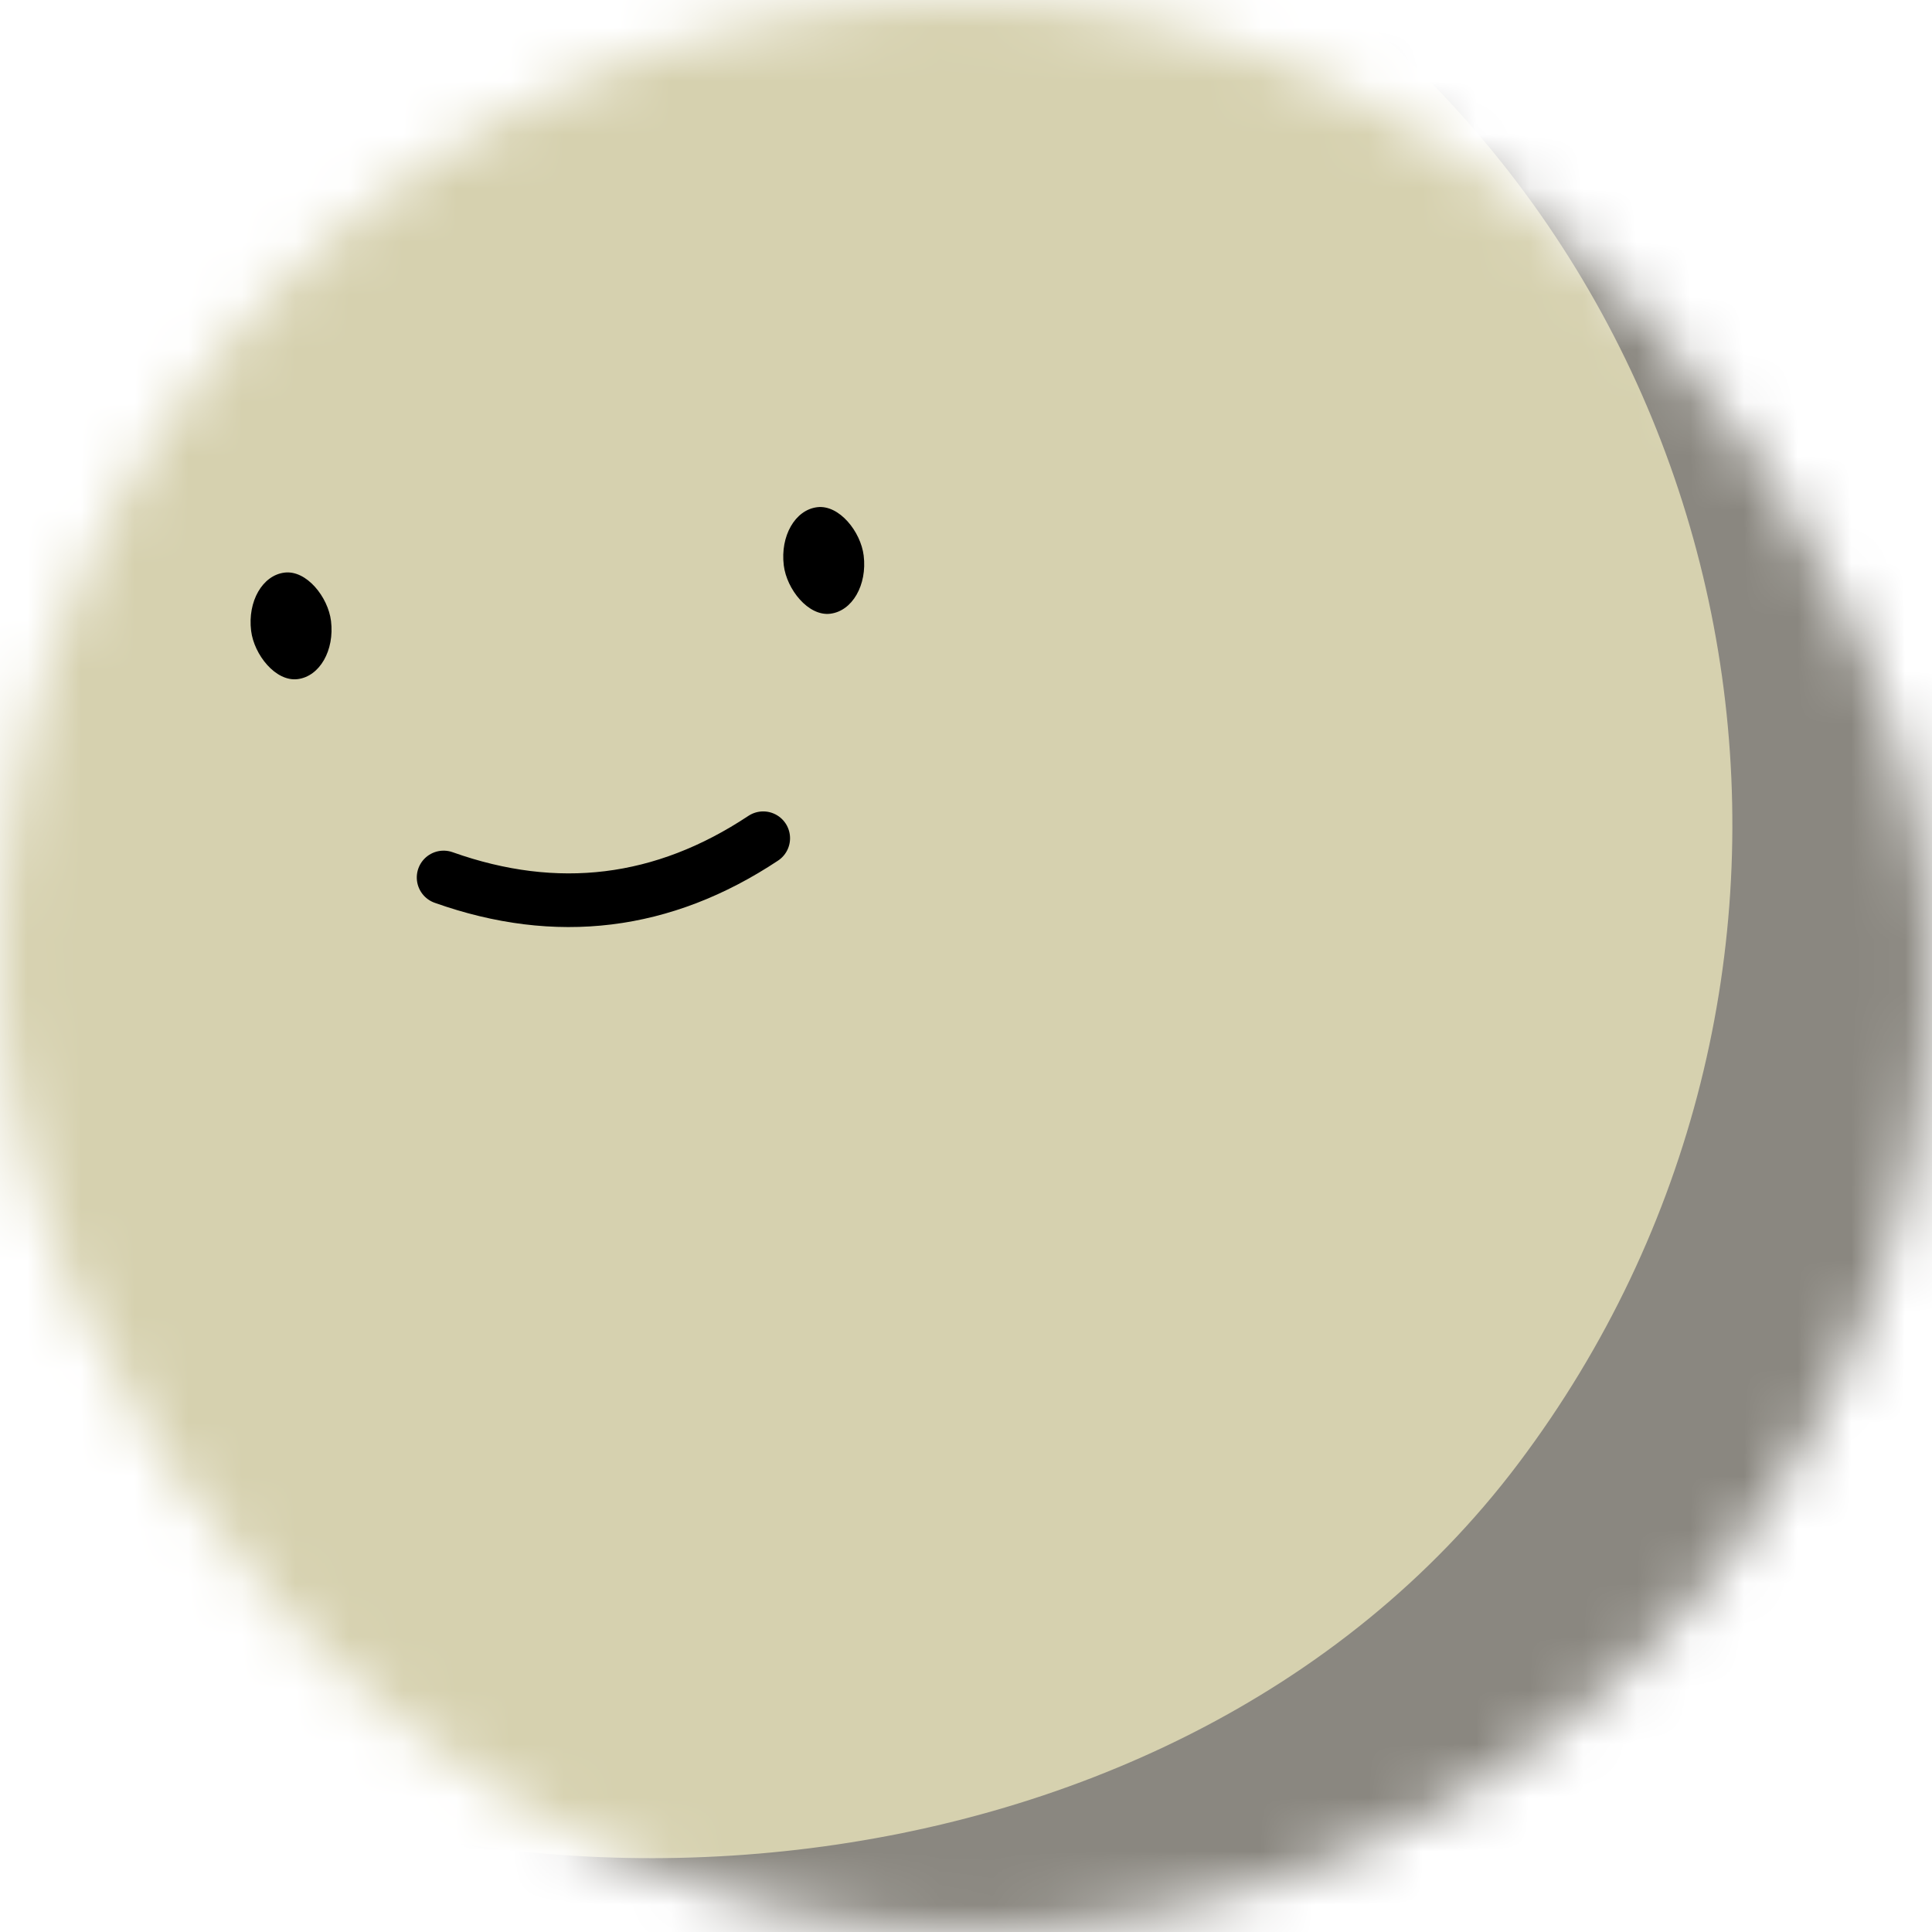<svg viewBox="0 0 36 36" fill="none" role="img" xmlns="http://www.w3.org/2000/svg" width="80" height="80"><mask id="«R50rrlb»" maskUnits="userSpaceOnUse" x="0" y="0" width="36" height="36"><rect width="36" height="36" rx="72" fill="#FFFFFF"></rect></mask><g mask="url(#«R50rrlb»)"><rect width="36" height="36" fill="#8a8780"></rect><rect x="0" y="0" width="36" height="36" transform="translate(-3 -3) rotate(127 18 18) scale(1.1)" fill="#d6d1af" rx="36"></rect><g transform="translate(-7 -4) rotate(-7 18 18)"><path d="M15 20c2 1 4 1 6 0" stroke="#000000" fill="none" stroke-linecap="round"></path><rect x="12" y="14" width="1.5" height="2" rx="1" stroke="none" fill="#000000"></rect><rect x="22" y="14" width="1.5" height="2" rx="1" stroke="none" fill="#000000"></rect></g></g></svg>